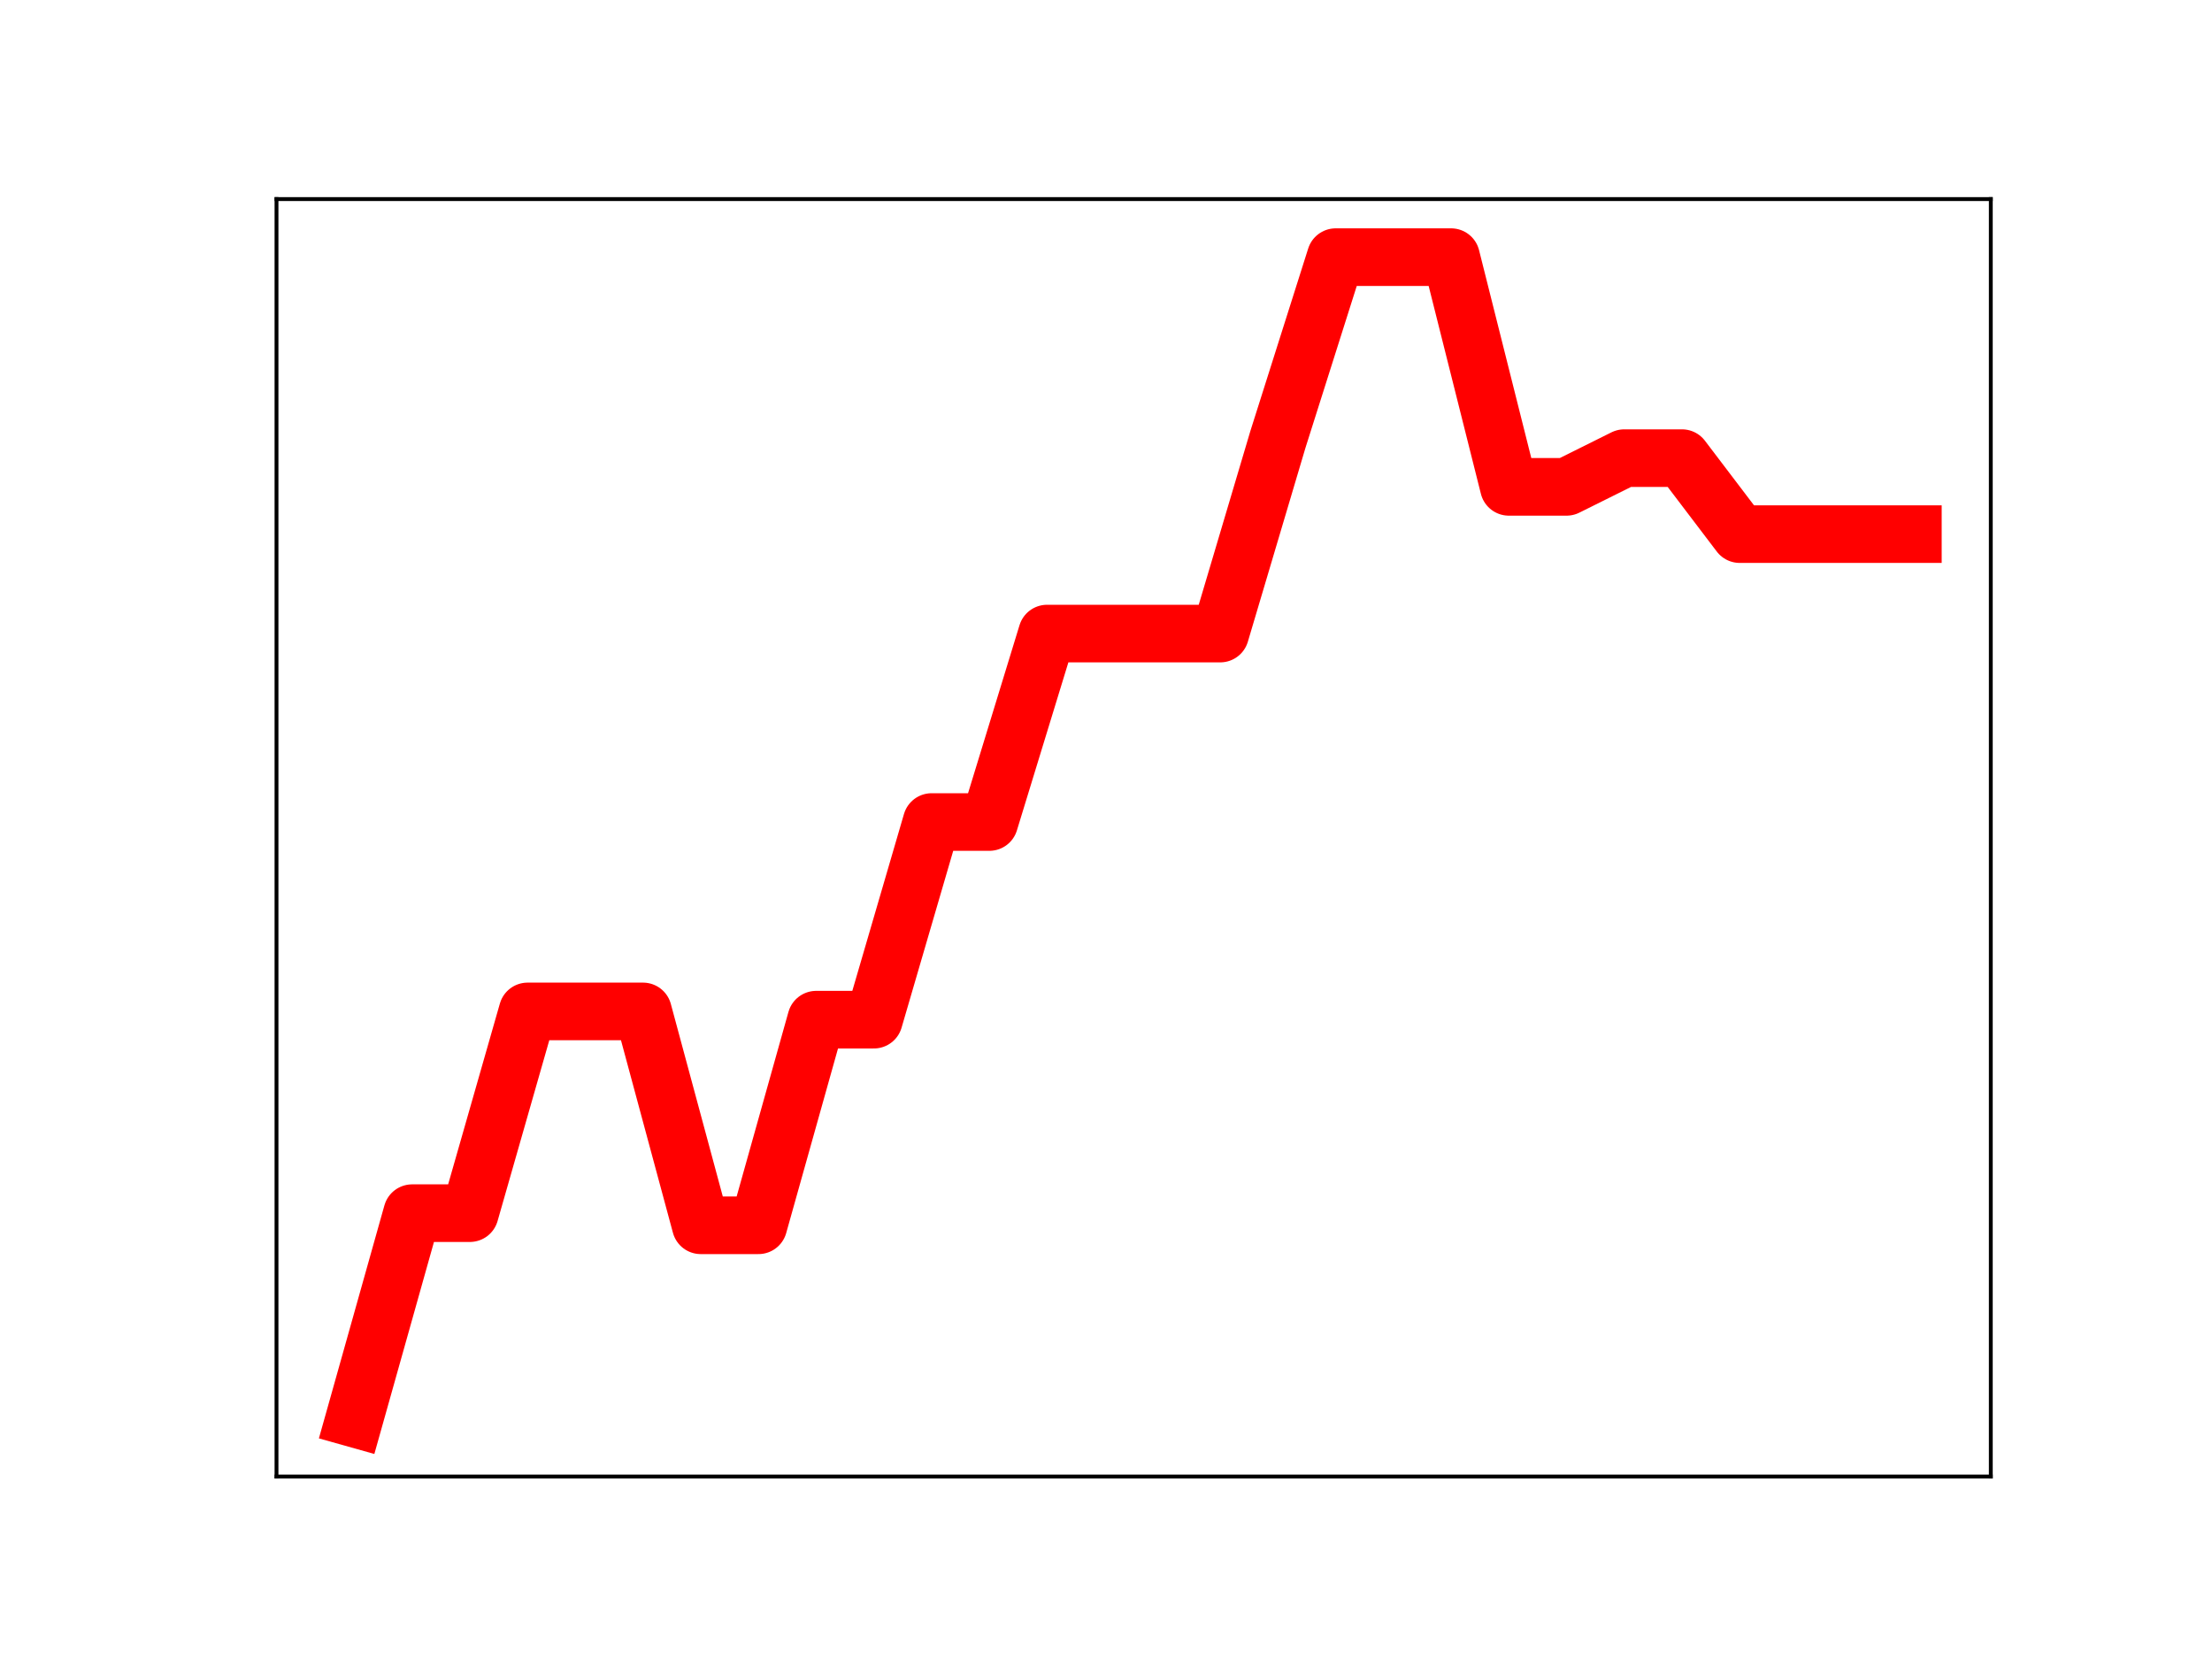 <?xml version="1.0" encoding="utf-8" standalone="no"?>
<!DOCTYPE svg PUBLIC "-//W3C//DTD SVG 1.1//EN"
  "http://www.w3.org/Graphics/SVG/1.1/DTD/svg11.dtd">
<!-- Created with matplotlib (https://matplotlib.org/) -->
<svg height="345.6pt" version="1.1" viewBox="0 0 460.8 345.6" width="460.8pt" xmlns="http://www.w3.org/2000/svg" xmlns:xlink="http://www.w3.org/1999/xlink">
 <defs>
  <style type="text/css">
*{stroke-linecap:butt;stroke-linejoin:round;}
  </style>
 </defs>
 <g id="figure_1">
  <g id="patch_1">
   <path d="M 0 345.6 
L 460.8 345.6 
L 460.8 0 
L 0 0 
z
" style="fill:#ffffff;"/>
  </g>
  <g id="axes_1">
   <g id="patch_2">
    <path d="M 57.6 307.584 
L 414.72 307.584 
L 414.72 41.472 
L 57.6 41.472 
z
" style="fill:#ffffff;"/>
   </g>
   <g id="line2d_1">
    <path clip-path="url(#p828fd307c2)" d="M 73.833 295.488 
L 85.857 252.723 
L 97.881 252.723 
L 109.905 210.697 
L 121.93 210.697 
L 133.954 210.697 
L 145.978 255.251 
L 158.002 255.251 
L 170.027 212.416 
L 182.051 212.416 
L 194.075 171.243 
L 206.099 171.243 
L 218.124 131.983 
L 230.148 131.983 
L 242.172 131.983 
L 254.196 131.983 
L 266.221 91.514 
L 278.245 53.568 
L 290.269 53.568 
L 302.293 53.568 
L 314.318 101.421 
L 326.342 101.421 
L 338.366 95.438 
L 350.39 95.438 
L 362.415 111.267 
L 374.439 111.267 
L 386.463 111.267 
L 398.487 111.267 
" style="fill:none;stroke:#ff0000;stroke-linecap:square;stroke-width:12;"/>
    <defs>
     <path d="M 0 3 
C 0.796 3 1.559 2.684 2.121 2.121 
C 2.684 1.559 3 0.796 3 0 
C 3 -0.796 2.684 -1.559 2.121 -2.121 
C 1.559 -2.684 0.796 -3 0 -3 
C -0.796 -3 -1.559 -2.684 -2.121 -2.121 
C -2.684 -1.559 -3 -0.796 -3 0 
C -3 0.796 -2.684 1.559 -2.121 2.121 
C -1.559 2.684 -0.796 3 0 3 
z
" id="m7b2f370831" style="stroke:#ff0000;"/>
    </defs>
    <g clip-path="url(#p828fd307c2)">
     <use style="fill:#ff0000;stroke:#ff0000;" x="73.833" xlink:href="#m7b2f370831" y="295.488"/>
     <use style="fill:#ff0000;stroke:#ff0000;" x="85.857" xlink:href="#m7b2f370831" y="252.723"/>
     <use style="fill:#ff0000;stroke:#ff0000;" x="97.881" xlink:href="#m7b2f370831" y="252.723"/>
     <use style="fill:#ff0000;stroke:#ff0000;" x="109.905" xlink:href="#m7b2f370831" y="210.697"/>
     <use style="fill:#ff0000;stroke:#ff0000;" x="121.93" xlink:href="#m7b2f370831" y="210.697"/>
     <use style="fill:#ff0000;stroke:#ff0000;" x="133.954" xlink:href="#m7b2f370831" y="210.697"/>
     <use style="fill:#ff0000;stroke:#ff0000;" x="145.978" xlink:href="#m7b2f370831" y="255.251"/>
     <use style="fill:#ff0000;stroke:#ff0000;" x="158.002" xlink:href="#m7b2f370831" y="255.251"/>
     <use style="fill:#ff0000;stroke:#ff0000;" x="170.027" xlink:href="#m7b2f370831" y="212.416"/>
     <use style="fill:#ff0000;stroke:#ff0000;" x="182.051" xlink:href="#m7b2f370831" y="212.416"/>
     <use style="fill:#ff0000;stroke:#ff0000;" x="194.075" xlink:href="#m7b2f370831" y="171.243"/>
     <use style="fill:#ff0000;stroke:#ff0000;" x="206.099" xlink:href="#m7b2f370831" y="171.243"/>
     <use style="fill:#ff0000;stroke:#ff0000;" x="218.124" xlink:href="#m7b2f370831" y="131.983"/>
     <use style="fill:#ff0000;stroke:#ff0000;" x="230.148" xlink:href="#m7b2f370831" y="131.983"/>
     <use style="fill:#ff0000;stroke:#ff0000;" x="242.172" xlink:href="#m7b2f370831" y="131.983"/>
     <use style="fill:#ff0000;stroke:#ff0000;" x="254.196" xlink:href="#m7b2f370831" y="131.983"/>
     <use style="fill:#ff0000;stroke:#ff0000;" x="266.221" xlink:href="#m7b2f370831" y="91.514"/>
     <use style="fill:#ff0000;stroke:#ff0000;" x="278.245" xlink:href="#m7b2f370831" y="53.568"/>
     <use style="fill:#ff0000;stroke:#ff0000;" x="290.269" xlink:href="#m7b2f370831" y="53.568"/>
     <use style="fill:#ff0000;stroke:#ff0000;" x="302.293" xlink:href="#m7b2f370831" y="53.568"/>
     <use style="fill:#ff0000;stroke:#ff0000;" x="314.318" xlink:href="#m7b2f370831" y="101.421"/>
     <use style="fill:#ff0000;stroke:#ff0000;" x="326.342" xlink:href="#m7b2f370831" y="101.421"/>
     <use style="fill:#ff0000;stroke:#ff0000;" x="338.366" xlink:href="#m7b2f370831" y="95.438"/>
     <use style="fill:#ff0000;stroke:#ff0000;" x="350.39" xlink:href="#m7b2f370831" y="95.438"/>
     <use style="fill:#ff0000;stroke:#ff0000;" x="362.415" xlink:href="#m7b2f370831" y="111.267"/>
     <use style="fill:#ff0000;stroke:#ff0000;" x="374.439" xlink:href="#m7b2f370831" y="111.267"/>
     <use style="fill:#ff0000;stroke:#ff0000;" x="386.463" xlink:href="#m7b2f370831" y="111.267"/>
     <use style="fill:#ff0000;stroke:#ff0000;" x="398.487" xlink:href="#m7b2f370831" y="111.267"/>
    </g>
   </g>
   <g id="patch_3">
    <path d="M 57.6 307.584 
L 57.6 41.472 
" style="fill:none;stroke:#000000;stroke-linecap:square;stroke-linejoin:miter;stroke-width:0.8;"/>
   </g>
   <g id="patch_4">
    <path d="M 414.72 307.584 
L 414.72 41.472 
" style="fill:none;stroke:#000000;stroke-linecap:square;stroke-linejoin:miter;stroke-width:0.8;"/>
   </g>
   <g id="patch_5">
    <path d="M 57.6 307.584 
L 414.72 307.584 
" style="fill:none;stroke:#000000;stroke-linecap:square;stroke-linejoin:miter;stroke-width:0.8;"/>
   </g>
   <g id="patch_6">
    <path d="M 57.6 41.472 
L 414.72 41.472 
" style="fill:none;stroke:#000000;stroke-linecap:square;stroke-linejoin:miter;stroke-width:0.8;"/>
   </g>
  </g>
 </g>
 <defs>
  <clipPath id="p828fd307c2">
   <rect height="266.112" width="357.12" x="57.6" y="41.472"/>
  </clipPath>
 </defs>
</svg>
